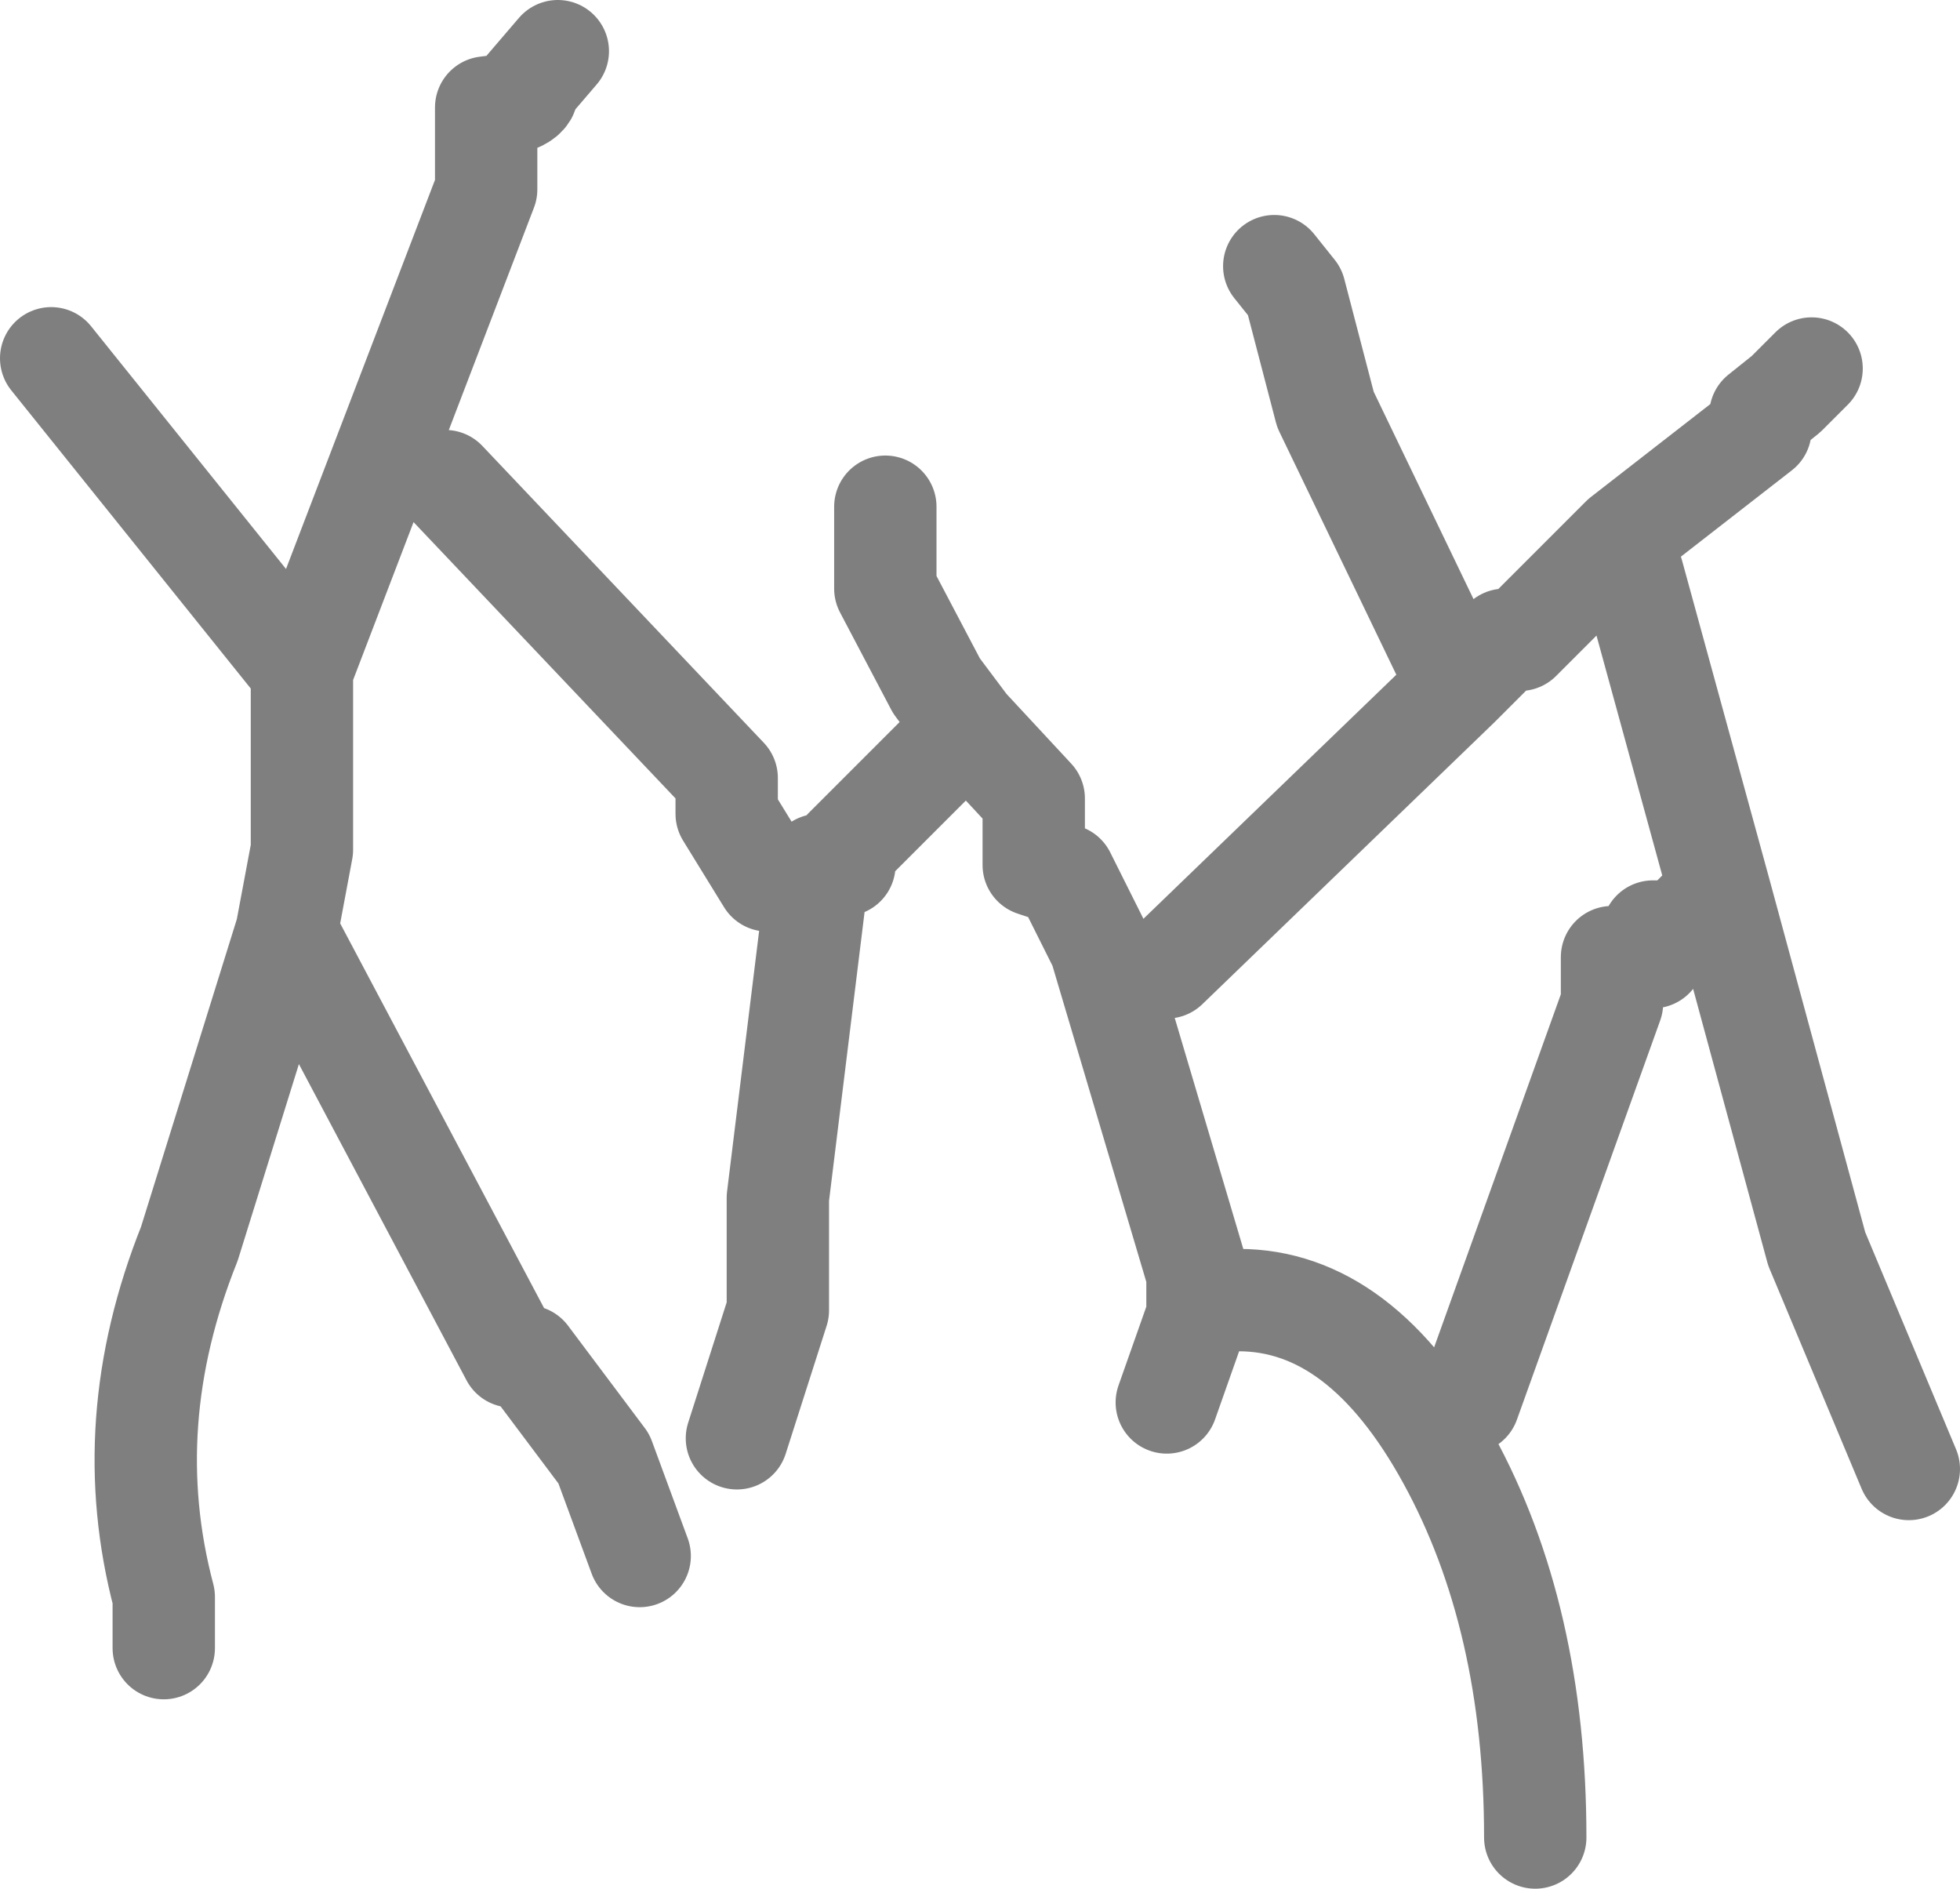 <?xml version="1.0" encoding="UTF-8" standalone="no"?>
<svg xmlns:ffdec="https://www.free-decompiler.com/flash" xmlns:xlink="http://www.w3.org/1999/xlink" ffdec:objectType="shape" height="18.45px" width="19.15px" xmlns="http://www.w3.org/2000/svg">
  <g transform="matrix(1.0, 0.0, 0.0, 1.0, 9.15, 9.05)">
    <path d="M2.25 0.4 L5.1 -2.35 3.8 -5.05 3.5 -6.2 3.3 -6.45 M-0.5 -4.1 L-0.5 -3.3 0.0 -2.35 0.3 -1.95 0.95 -1.25 0.95 -0.6 1.25 -0.5 1.6 0.2 2.55 3.4 2.55 3.8 2.25 4.65 M8.55 -5.45 L8.3 -5.2 8.05 -5.0 8.05 -4.85 6.7 -3.8 6.5 -3.6 5.7 -2.8 5.55 -2.8 5.1 -2.35 M6.8 -3.45 L7.65 -0.35 8.6 3.15 9.5 5.3 M7.65 -0.35 L7.25 0.05 7.0 0.05 7.0 0.3 6.6 0.3 6.6 0.75 5.2 4.65 M2.95 3.65 Q4.15 3.65 5.0 5.2 5.85 6.75 5.85 8.9 M-8.65 -5.55 L-6.2 -2.5 -4.4 -7.2 -4.4 -8.0 Q-3.95 -8.05 -4.0 -8.2 L-3.7 -8.55 M-7.55 7.05 L-7.55 6.55 Q-8.0 4.85 -7.3 3.1 L-6.35 0.05 -6.2 -0.75 -6.2 -2.5 M-1.95 5.0 L-1.55 3.75 -1.55 2.65 -1.15 -0.6 -0.9 -0.6 -0.9 -0.75 0.3 -1.95 M-4.8 -4.35 L-2.05 -1.45 -2.05 -1.1 -1.65 -0.45 M-2.9 6.15 L-3.25 5.2 -4.0 4.2 -4.15 4.2 -6.35 0.05" fill="none" stroke="#000000" stroke-linecap="round" stroke-linejoin="round" stroke-opacity="0.502" stroke-width="1.0"/>
  </g>
</svg>
